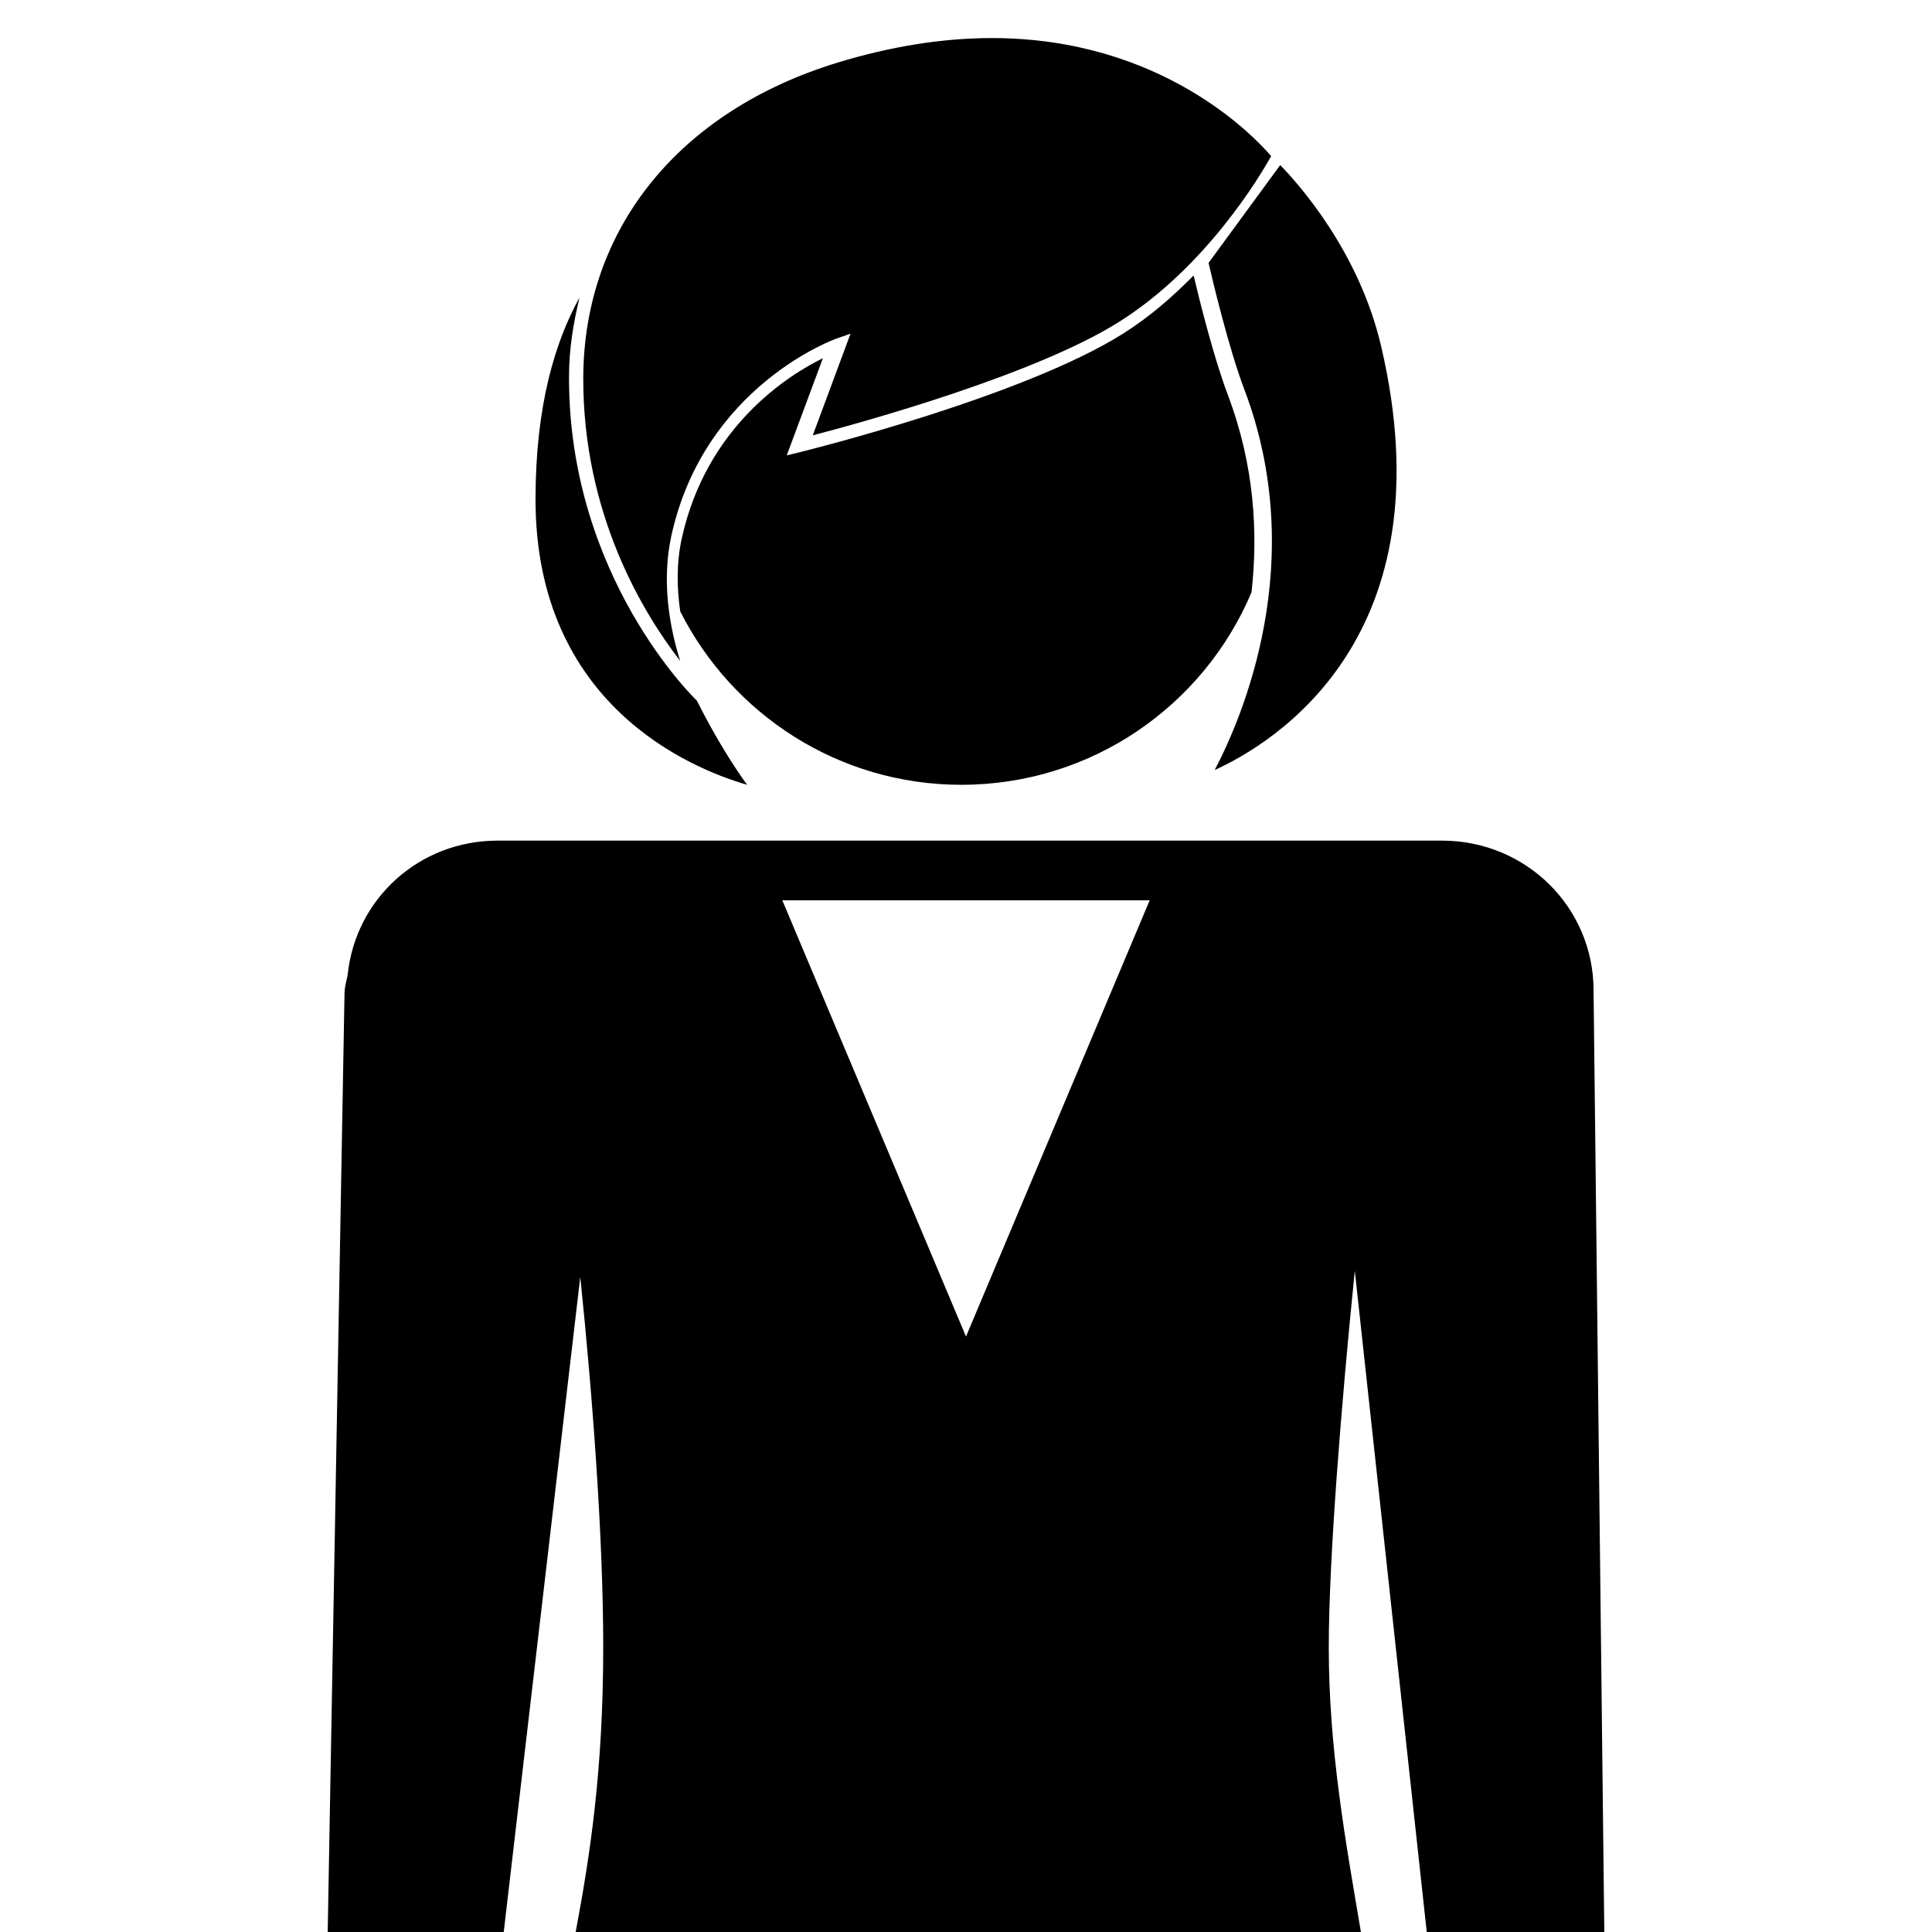 <?xml version="1.0" encoding="UTF-8" standalone="no"?>
<svg
   xmlns:dc="http://purl.org/dc/elements/1.1/"
   xmlns:cc="http://creativecommons.org/ns#"
   xmlns:rdf="http://www.w3.org/1999/02/22-rdf-syntax-ns#"
   xmlns:svg="http://www.w3.org/2000/svg"
   xmlns="http://www.w3.org/2000/svg"
   xmlns:sodipodi="http://sodipodi.sourceforge.net/DTD/sodipodi-0.dtd"
   xmlns:inkscape="http://www.inkscape.org/namespaces/inkscape"
   version="1.1"
   id="Layer_1"
   x="0px"
   y="0px"
   width="800"
   height="800"
   viewBox="0 0 7152 7152"
   enable-background="new 0 0 894 800"
   xml:space="preserve"
   inkscape:version="0.48.4 r9939"
   sodipodi:docname="mulher.svg"><defs
     id="defs29" /><sodipodi:namedview
     pagecolor="#ffffff"
     bordercolor="#666666"
     borderopacity="1"
     objecttolerance="10"
     gridtolerance="10"
     guidetolerance="10"
     inkscape:pageopacity="0"
     inkscape:pageshadow="2"
     inkscape:window-width="1366"
     inkscape:window-height="681"
     id="namedview27"
     showgrid="false"
     fit-margin-top="0"
     fit-margin-left="0"
     fit-margin-right="0"
     fit-margin-bottom="0"
     inkscape:zoom="0.3296625"
     inkscape:cx="-545.64095"
     inkscape:cy="486.0415"
     inkscape:window-x="0"
     inkscape:window-y="28"
     inkscape:window-maximized="1"
     inkscape:current-layer="Layer_1" /><g
     id="g7172"
     transform="translate(614.297,-54.237)"><path
       inkscape:connector-curvature="0"
       id="rect3019"
       d="m 1227.785,3166.094 c -290.87,0 -527.054,215.927 -555.307,498.643 -4.361,21.54 -10.198,39.776 -11.333,62.33 l -62.33,3479.171 651.636,0 283.32,-2425.219 c 46.589,450.858 84.996,969.595 84.996,1371.268 0,456.575 -49.26,773.003 -101.995,1053.951 l 2906.863,0 c -57.438,-338.893 -118.994,-678.031 -118.994,-1053.951 0,-322.754 45.663,-893.282 96.329,-1393.933 l 266.321,2447.885 657.303,0 -39.665,-3479.171 c 0,-2.474 0,-3.028 0,-5.665 0,-309.794 -251.464,-555.308 -560.974,-555.308 l -838.627,0 -1847.246,0 -810.295,0 z m 1053.95,220.989 1359.936,0 -679.968,1614.924 -679.968,-1614.924 z"
       style="fill:#000000;fill-opacity:1;stroke:none" /><path
       inkscape:connector-curvature="0"
       id="path17"
       d="m 1909.391,2047.951 c -20.384,93.319 -17.747,185.767 -5.517,269.756 192.176,380.397 585.533,641.736 1040.63,641.736 483.026,0 897.375,-293.791 1074.096,-712.481 24.461,-217.204 11.642,-468.057 -87.356,-730.248 -52.105,-137.129 -105.387,-352.022 -126.948,-442.724 -75.694,76.728 -161.306,152.564 -262.353,216.048 -370.357,232.923 -1162.324,429.906 -1195.811,438.202 l -48.029,11.804 133.945,-359.871 c -125.791,61.577 -431.224,251.401 -522.658,667.778 z" /><path
       inkscape:connector-curvature="0"
       id="path19"
       d="m 2151.36,2959.442 c -44.54,-61.01 -114.717,-169.46 -186.051,-311.7 -5.253,-4.523 -475.765,-457.429 -473.148,-1199.745 0,-102.061 16.023,-198.727 39.023,-292.472 -89.973,162.32 -163.05,398.61 -163.05,747.427 0,762.558 579.124,997.509 783.226,1056.491 z" /><path
       inkscape:connector-curvature="0"
       id="path21"
       d="m 3991.807,1495.174 c 242.537,639.829 -9.31,1218.811 -109.464,1409.526 218.665,-99.303 868.534,-491.93 615.794,-1570.123 C 4416.338,985.051 4193.88,736.246 4124.88,665.339 l -265.253,362.061 c 13.102,57.805 74.822,317.095 132.18,467.773 z" /><path
       inkscape:connector-curvature="0"
       id="path23"
       d="m 1870.976,2037.465 c 121.999,-554.947 606.201,-728.2 611.434,-729.944 l 51.842,-18.051 -139.766,376.34 c 180.23,-47.015 820.789,-223.33 1132.895,-419.42 321.456,-201.932 522.353,-539.228 563.993,-614.212 -62.896,-73.382 -406.459,-437.046 -1033.916,-437.046 -181.406,0 -373.278,30.566 -569.814,90.419 -588.17,179.499 -940.475,615.369 -942.788,1166.117 -1.744,507.507 223.898,875.105 358.715,1049.067 -36.671,-116.218 -70.745,-288.578 -32.594,-463.271 z" /></g></svg>